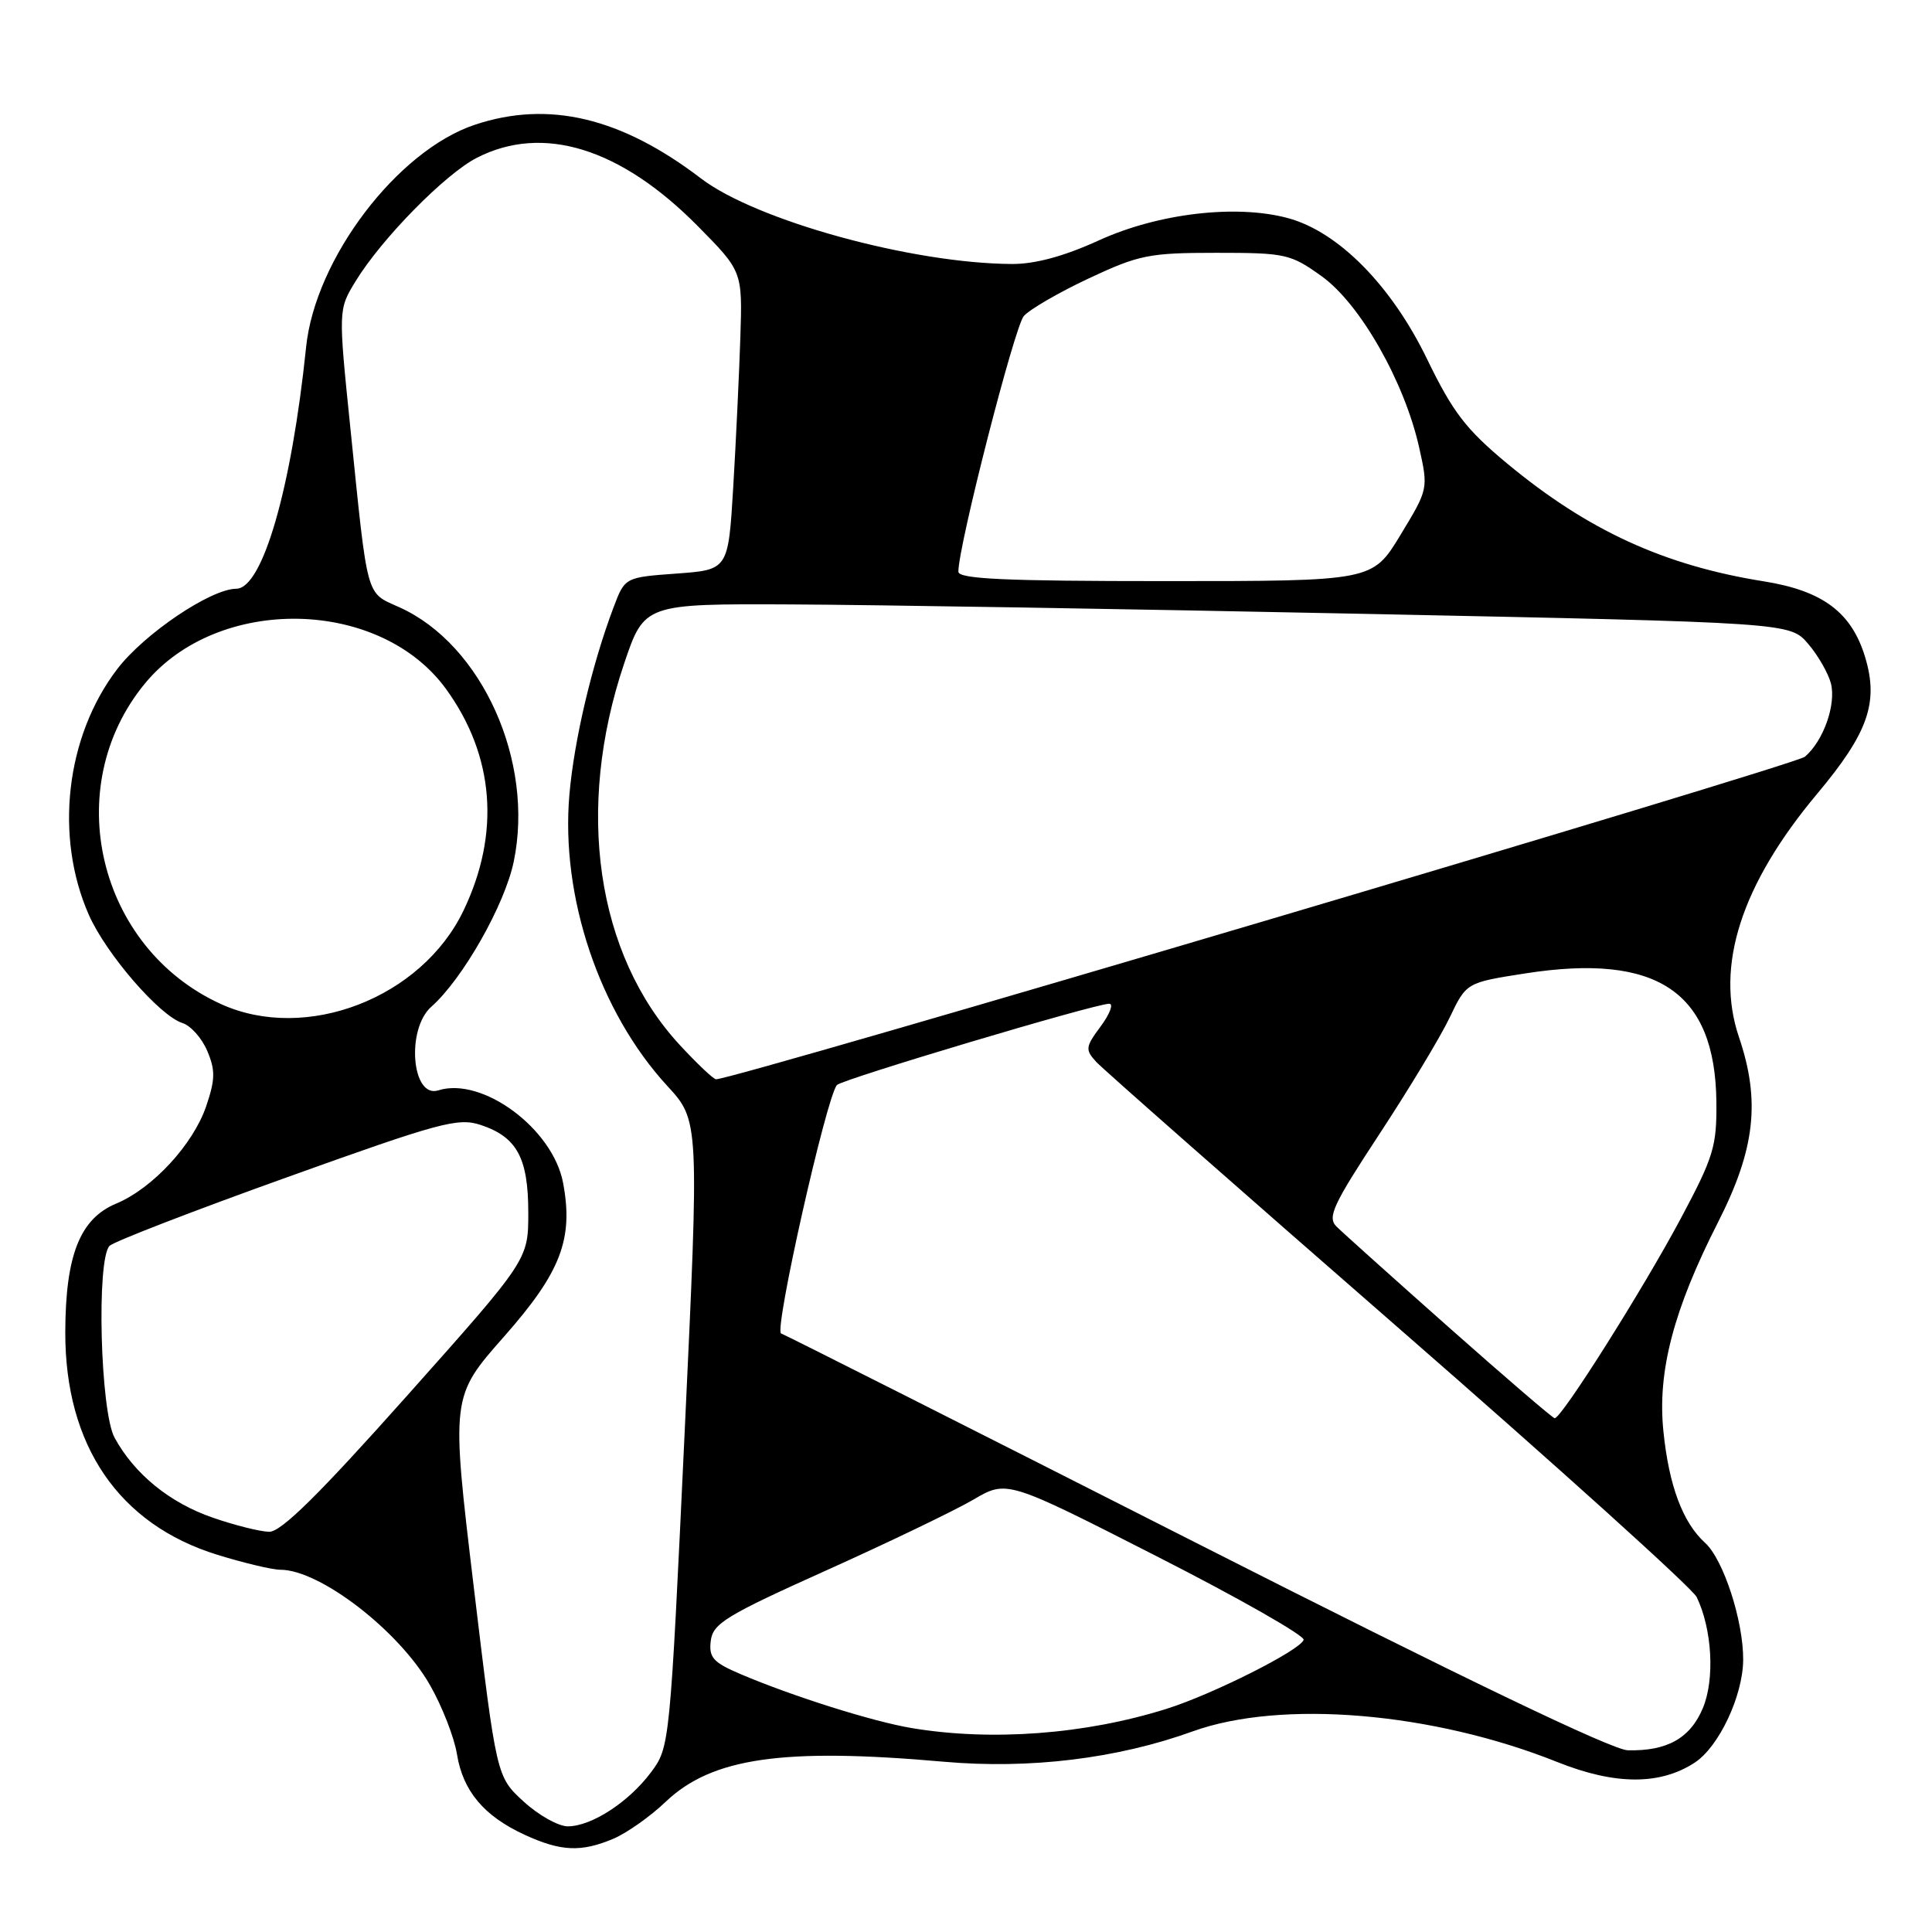 <?xml version="1.0" encoding="UTF-8" standalone="no"?>
<!DOCTYPE svg PUBLIC "-//W3C//DTD SVG 1.1//EN" "http://www.w3.org/Graphics/SVG/1.1/DTD/svg11.dtd" >
<svg xmlns="http://www.w3.org/2000/svg" xmlns:xlink="http://www.w3.org/1999/xlink" version="1.1" viewBox="0 0 256 256">
 <g >
 <path fill="currentColor"
d=" M 81.28 243.64 C 83.05 242.89 86.17 240.69 88.20 238.75 C 94.34 232.91 103.72 231.55 125.08 233.44 C 136.45 234.44 148.04 233.03 158.03 229.42 C 169.78 225.18 189.84 226.87 206.38 233.49 C 214.02 236.54 219.97 236.56 224.57 233.55 C 227.77 231.45 230.95 224.70 230.98 219.93 C 231.01 214.77 228.36 206.63 225.93 204.43 C 222.98 201.76 221.14 196.86 220.41 189.65 C 219.60 181.75 221.74 173.56 227.65 161.95 C 232.57 152.27 233.29 145.88 230.42 137.42 C 227.23 128.02 230.71 117.20 240.81 105.15 C 247.53 97.12 248.95 93.10 247.15 87.11 C 245.36 81.15 241.54 78.28 233.71 77.03 C 220.51 74.93 210.39 70.28 199.72 61.43 C 194.23 56.87 192.51 54.62 189.11 47.61 C 184.38 37.84 177.35 30.71 170.66 28.90 C 163.80 27.05 153.47 28.26 145.61 31.85 C 141.01 33.95 137.19 34.99 134.11 34.98 C 120.88 34.92 100.23 29.24 92.89 23.65 C 82.30 15.56 72.71 13.28 62.95 16.52 C 52.66 19.93 41.76 34.28 40.56 46.00 C 38.63 64.70 34.79 77.99 31.31 78.01 C 27.92 78.03 19.11 83.97 15.53 88.66 C 8.71 97.59 7.19 110.85 11.78 121.24 C 14.08 126.43 21.15 134.60 24.18 135.56 C 25.28 135.91 26.76 137.57 27.47 139.27 C 28.55 141.82 28.52 143.05 27.32 146.58 C 25.59 151.65 20.22 157.47 15.40 159.48 C 10.60 161.48 8.68 166.31 8.65 176.50 C 8.61 191.53 15.75 201.99 28.81 206.02 C 32.33 207.11 36.09 208.00 37.15 208.00 C 42.39 208.00 52.86 216.07 56.98 223.29 C 58.58 226.09 60.19 230.21 60.55 232.44 C 61.34 237.32 64.12 240.63 69.50 243.11 C 74.31 245.33 77.01 245.45 81.28 243.64 Z  M 69.38 238.71 C 65.79 235.42 65.79 235.42 62.77 210.24 C 59.76 185.07 59.76 185.07 66.81 177.08 C 74.32 168.57 76.01 164.17 74.61 156.73 C 73.26 149.56 63.91 142.63 58.07 144.48 C 54.56 145.59 53.79 136.38 57.15 133.40 C 61.30 129.74 66.88 119.91 68.07 114.18 C 70.84 100.90 63.88 85.41 52.93 80.47 C 48.43 78.44 48.77 79.69 46.43 56.76 C 44.82 41.03 44.82 41.03 47.12 37.26 C 50.58 31.61 59.00 23.04 63.20 20.90 C 71.95 16.43 82.22 19.61 92.44 29.94 C 98.38 35.95 98.38 35.95 98.10 44.72 C 97.94 49.55 97.52 58.45 97.16 64.50 C 96.50 75.50 96.50 75.50 89.65 76.00 C 82.80 76.50 82.80 76.50 81.29 80.50 C 78.43 88.08 76.08 98.06 75.45 105.27 C 74.27 118.79 79.40 134.08 88.41 143.88 C 92.66 148.50 92.66 148.50 90.71 190.00 C 88.77 231.28 88.74 231.52 86.26 234.84 C 83.30 238.80 78.38 241.99 75.24 242.00 C 73.99 242.00 71.35 240.52 69.38 238.71 Z  M 158.50 204.44 C 128.80 189.37 104.05 176.88 103.50 176.69 C 102.53 176.34 109.51 145.33 110.90 143.77 C 111.59 143.01 145.10 133.00 146.98 133.00 C 147.57 133.00 147.07 134.34 145.86 135.98 C 143.81 138.74 143.77 139.09 145.28 140.73 C 146.18 141.70 164.21 157.57 185.35 176.00 C 206.49 194.43 224.25 210.45 224.82 211.62 C 226.87 215.87 227.24 222.50 225.64 226.33 C 223.96 230.33 220.90 232.05 215.68 231.92 C 213.61 231.87 193.74 222.32 158.50 204.44 Z  M 120.76 228.97 C 115.59 228.10 105.02 224.76 98.18 221.85 C 94.49 220.28 93.91 219.64 94.18 217.42 C 94.46 215.12 96.20 214.06 109.50 208.08 C 117.75 204.37 126.51 200.15 128.96 198.72 C 133.42 196.10 133.42 196.10 153.24 206.20 C 164.15 211.75 172.92 216.75 172.74 217.29 C 172.27 218.68 160.68 224.51 154.57 226.43 C 143.80 229.82 131.35 230.75 120.76 228.97 Z  M 28.20 201.10 C 22.50 199.14 17.81 195.32 15.18 190.50 C 13.29 187.03 12.76 166.84 14.52 165.08 C 15.08 164.52 25.63 160.44 37.96 156.02 C 58.29 148.72 60.68 148.07 63.69 149.06 C 68.49 150.65 70.00 153.42 70.00 160.68 C 70.00 166.92 70.00 166.92 53.92 184.96 C 42.26 198.05 37.25 202.99 35.67 202.97 C 34.48 202.95 31.11 202.11 28.20 201.10 Z  M 192.00 175.90 C 184.57 169.31 177.86 163.29 177.08 162.51 C 175.86 161.29 176.64 159.61 182.76 150.30 C 186.66 144.36 190.86 137.41 192.08 134.85 C 194.30 130.20 194.30 130.20 202.12 128.98 C 219.61 126.26 227.27 131.42 227.43 146.00 C 227.49 151.91 227.06 153.31 222.69 161.50 C 217.68 170.88 206.87 188.01 206.00 187.92 C 205.72 187.89 199.43 182.48 192.00 175.90 Z  M 90.04 138.43 C 79.00 126.45 76.20 107.20 82.70 87.93 C 85.38 80.00 85.38 80.00 104.94 80.09 C 115.70 80.14 149.85 80.70 180.84 81.34 C 237.18 82.50 237.18 82.50 239.58 85.30 C 240.90 86.84 242.26 89.21 242.61 90.57 C 243.31 93.38 241.61 98.18 239.16 100.27 C 237.84 101.40 97.23 143.05 94.88 143.01 C 94.53 143.00 92.36 140.94 90.04 138.43 Z  M 29.29 133.05 C 12.95 125.62 7.88 104.30 19.21 90.56 C 28.90 78.81 50.35 79.21 59.12 91.32 C 65.51 100.15 66.32 110.43 61.42 120.65 C 55.86 132.25 40.55 138.16 29.29 133.05 Z  M 126.99 75.75 C 126.96 72.45 134.42 43.30 135.66 41.88 C 136.44 40.99 140.32 38.74 144.29 36.88 C 150.92 33.77 152.28 33.50 161.15 33.50 C 170.35 33.50 171.00 33.64 175.15 36.62 C 180.22 40.26 186.09 50.57 188.04 59.27 C 189.27 64.78 189.26 64.80 185.56 70.90 C 181.86 77.00 181.86 77.00 154.43 77.00 C 133.16 77.00 127.00 76.72 126.99 75.75 Z "/>
</g>
</svg>